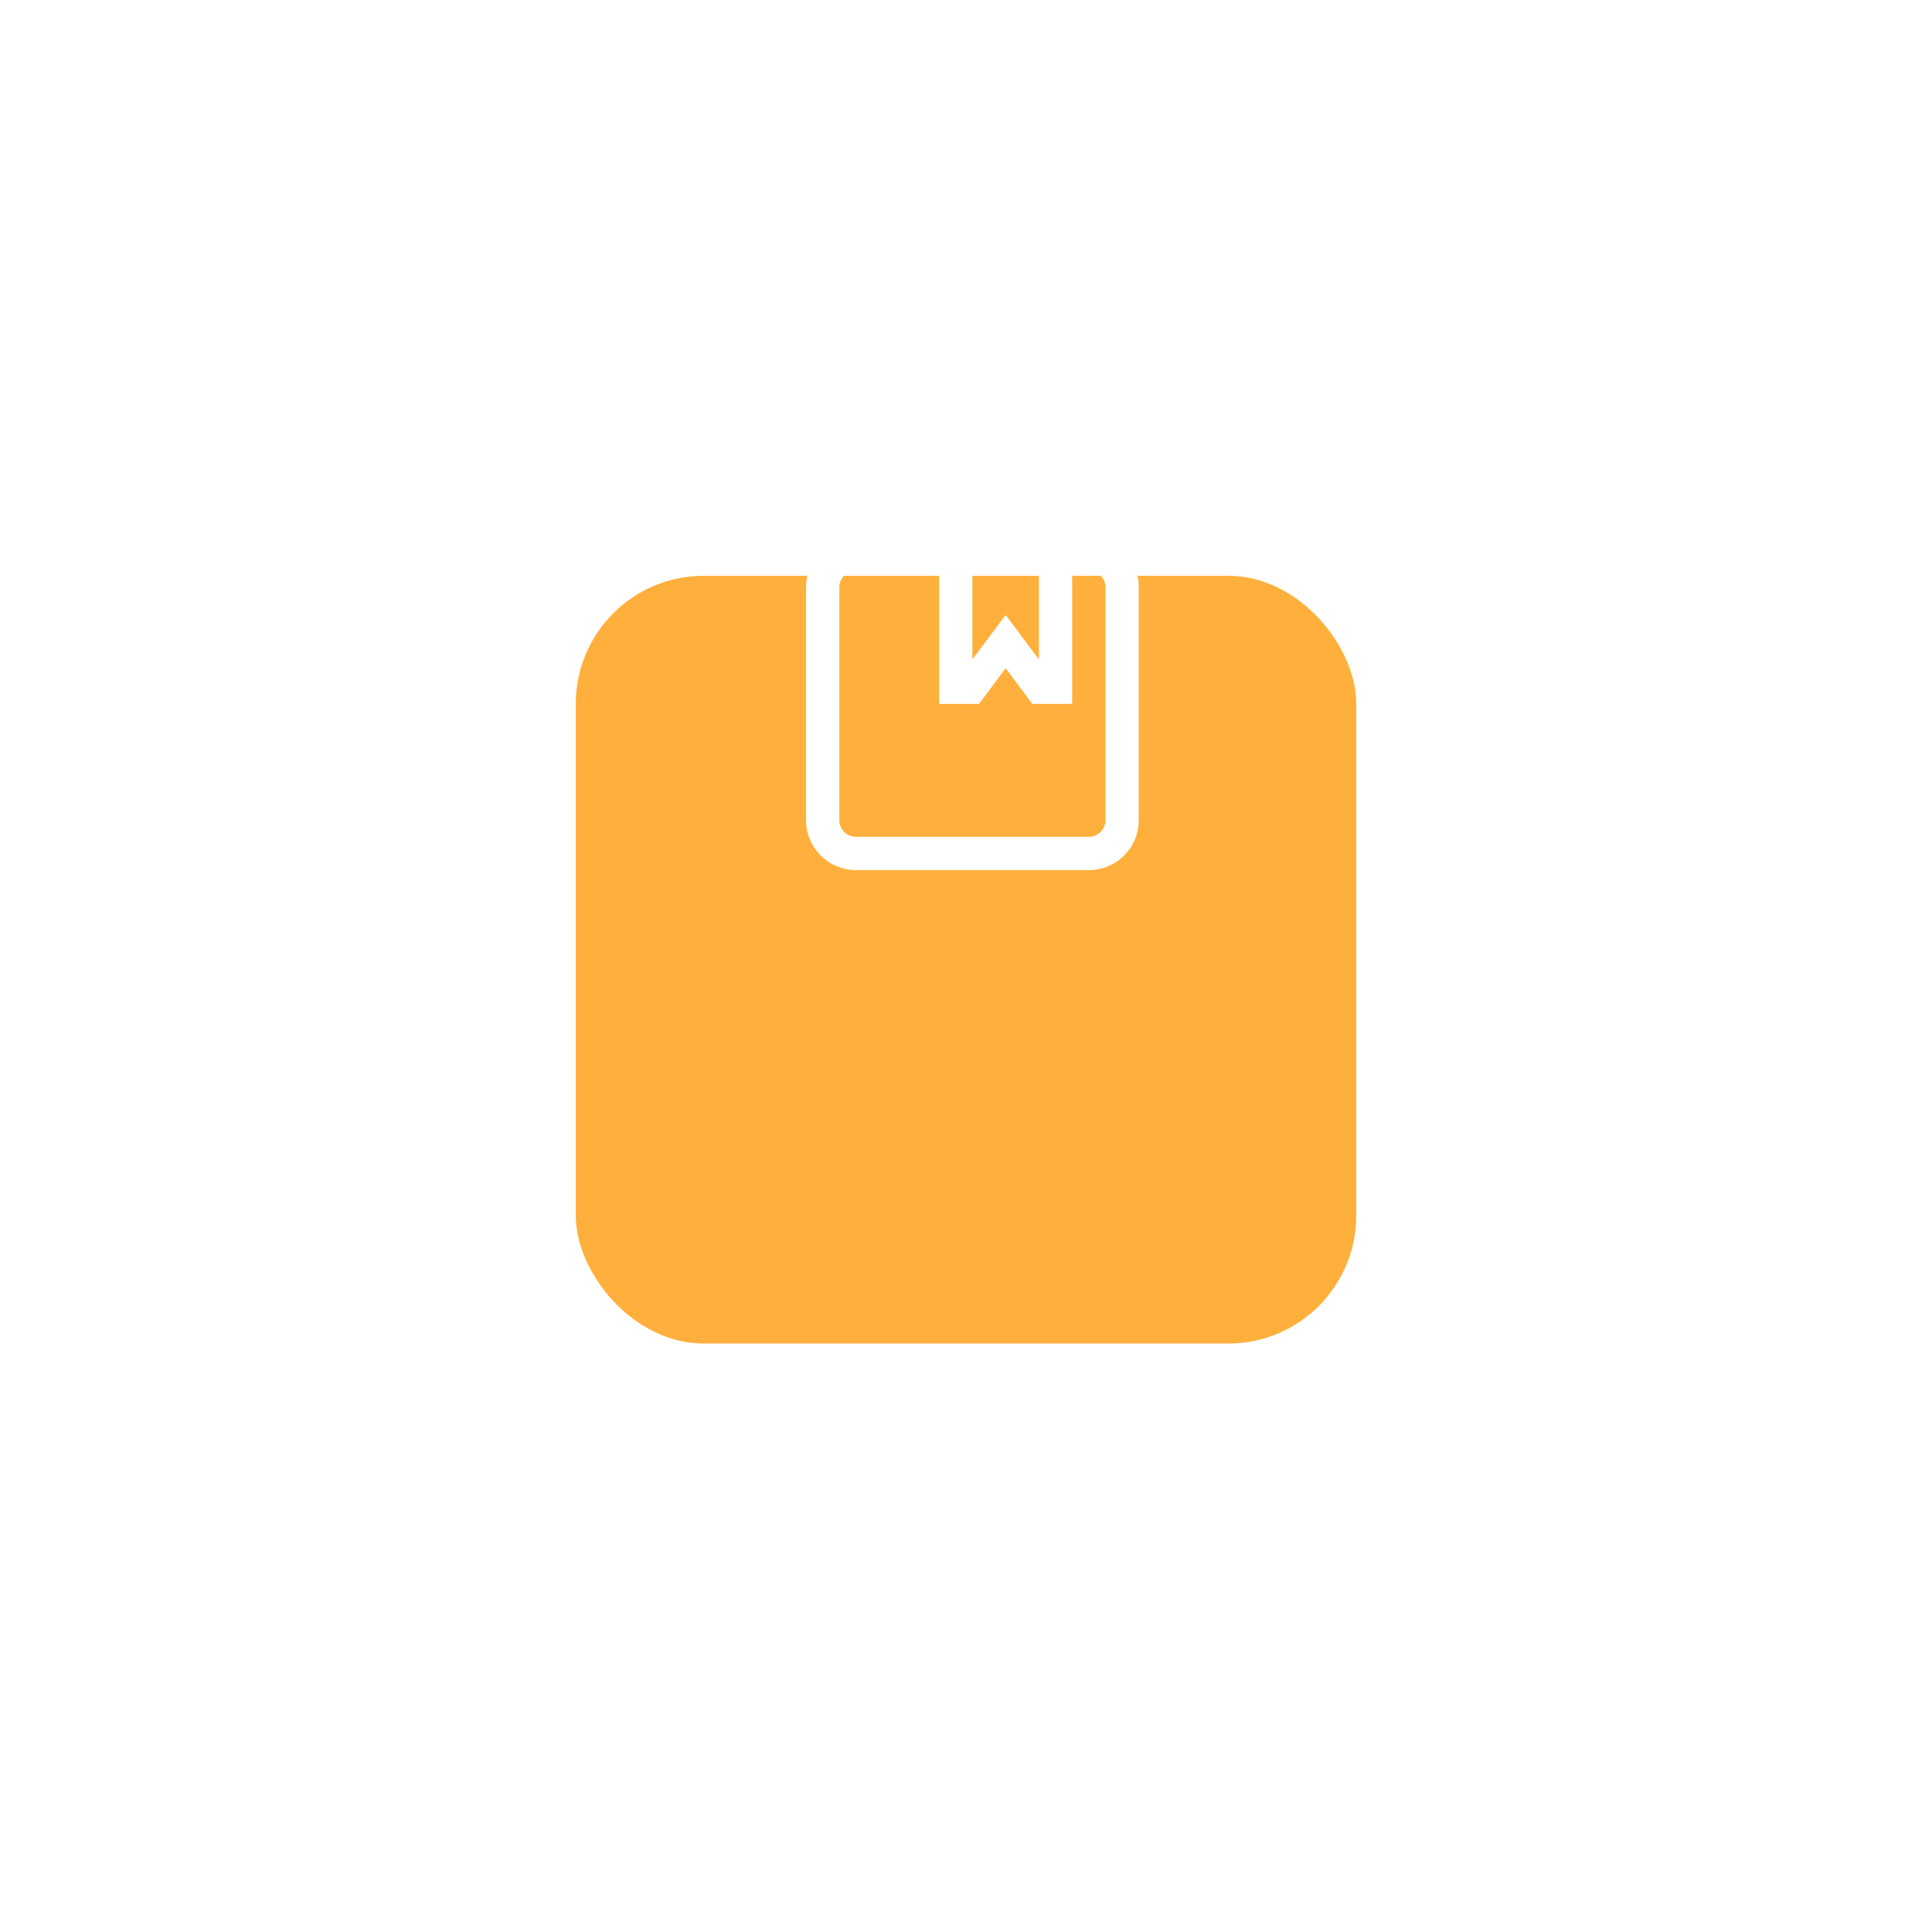 <svg xmlns="http://www.w3.org/2000/svg" xmlns:xlink="http://www.w3.org/1999/xlink" width="151" height="150" viewBox="0 0 151 150"><defs><style>.a{fill:#ffb03c;}.b{fill:#fff;fill-rule:evenodd;}.c{filter:url(#a);}</style><filter id="a" x="0" y="0" width="151" height="150" filterUnits="userSpaceOnUse"><feOffset dy="20" input="SourceAlpha"/><feGaussianBlur stdDeviation="15" result="b"/><feFlood flood-color="#ffb03c" flood-opacity="0.2"/><feComposite operator="in" in2="b"/><feComposite in="SourceGraphic"/></filter></defs><g transform="translate(-1730 -1106)"><g class="c" transform="matrix(1, 0, 0, 1, 1730, 1106)"><rect class="a" width="61" height="60" rx="10" transform="translate(45 25)"/></g><g transform="translate(1793 1148)"><path class="b" d="M2,24.1A3.9,3.9,0,0,0,5.9,28H24.1A3.9,3.9,0,0,0,28,24.1V5.9A3.9,3.9,0,0,0,24.1,2H5.9A3.9,3.9,0,0,0,2,5.9Zm23.4,0a1.3,1.3,0,0,1-1.3,1.3H5.9a1.3,1.3,0,0,1-1.3-1.3V5.9A1.3,1.3,0,0,1,5.9,4.6h6.5V15.014h3.114L17.6,12.223l2.087,2.791H22.8V4.6h1.3a1.3,1.3,0,0,1,1.3,1.3ZM20.2,4.6H15v6.937l2.6-3.478,2.6,3.478Z" transform="translate(-2 -2)"/></g></g></svg>